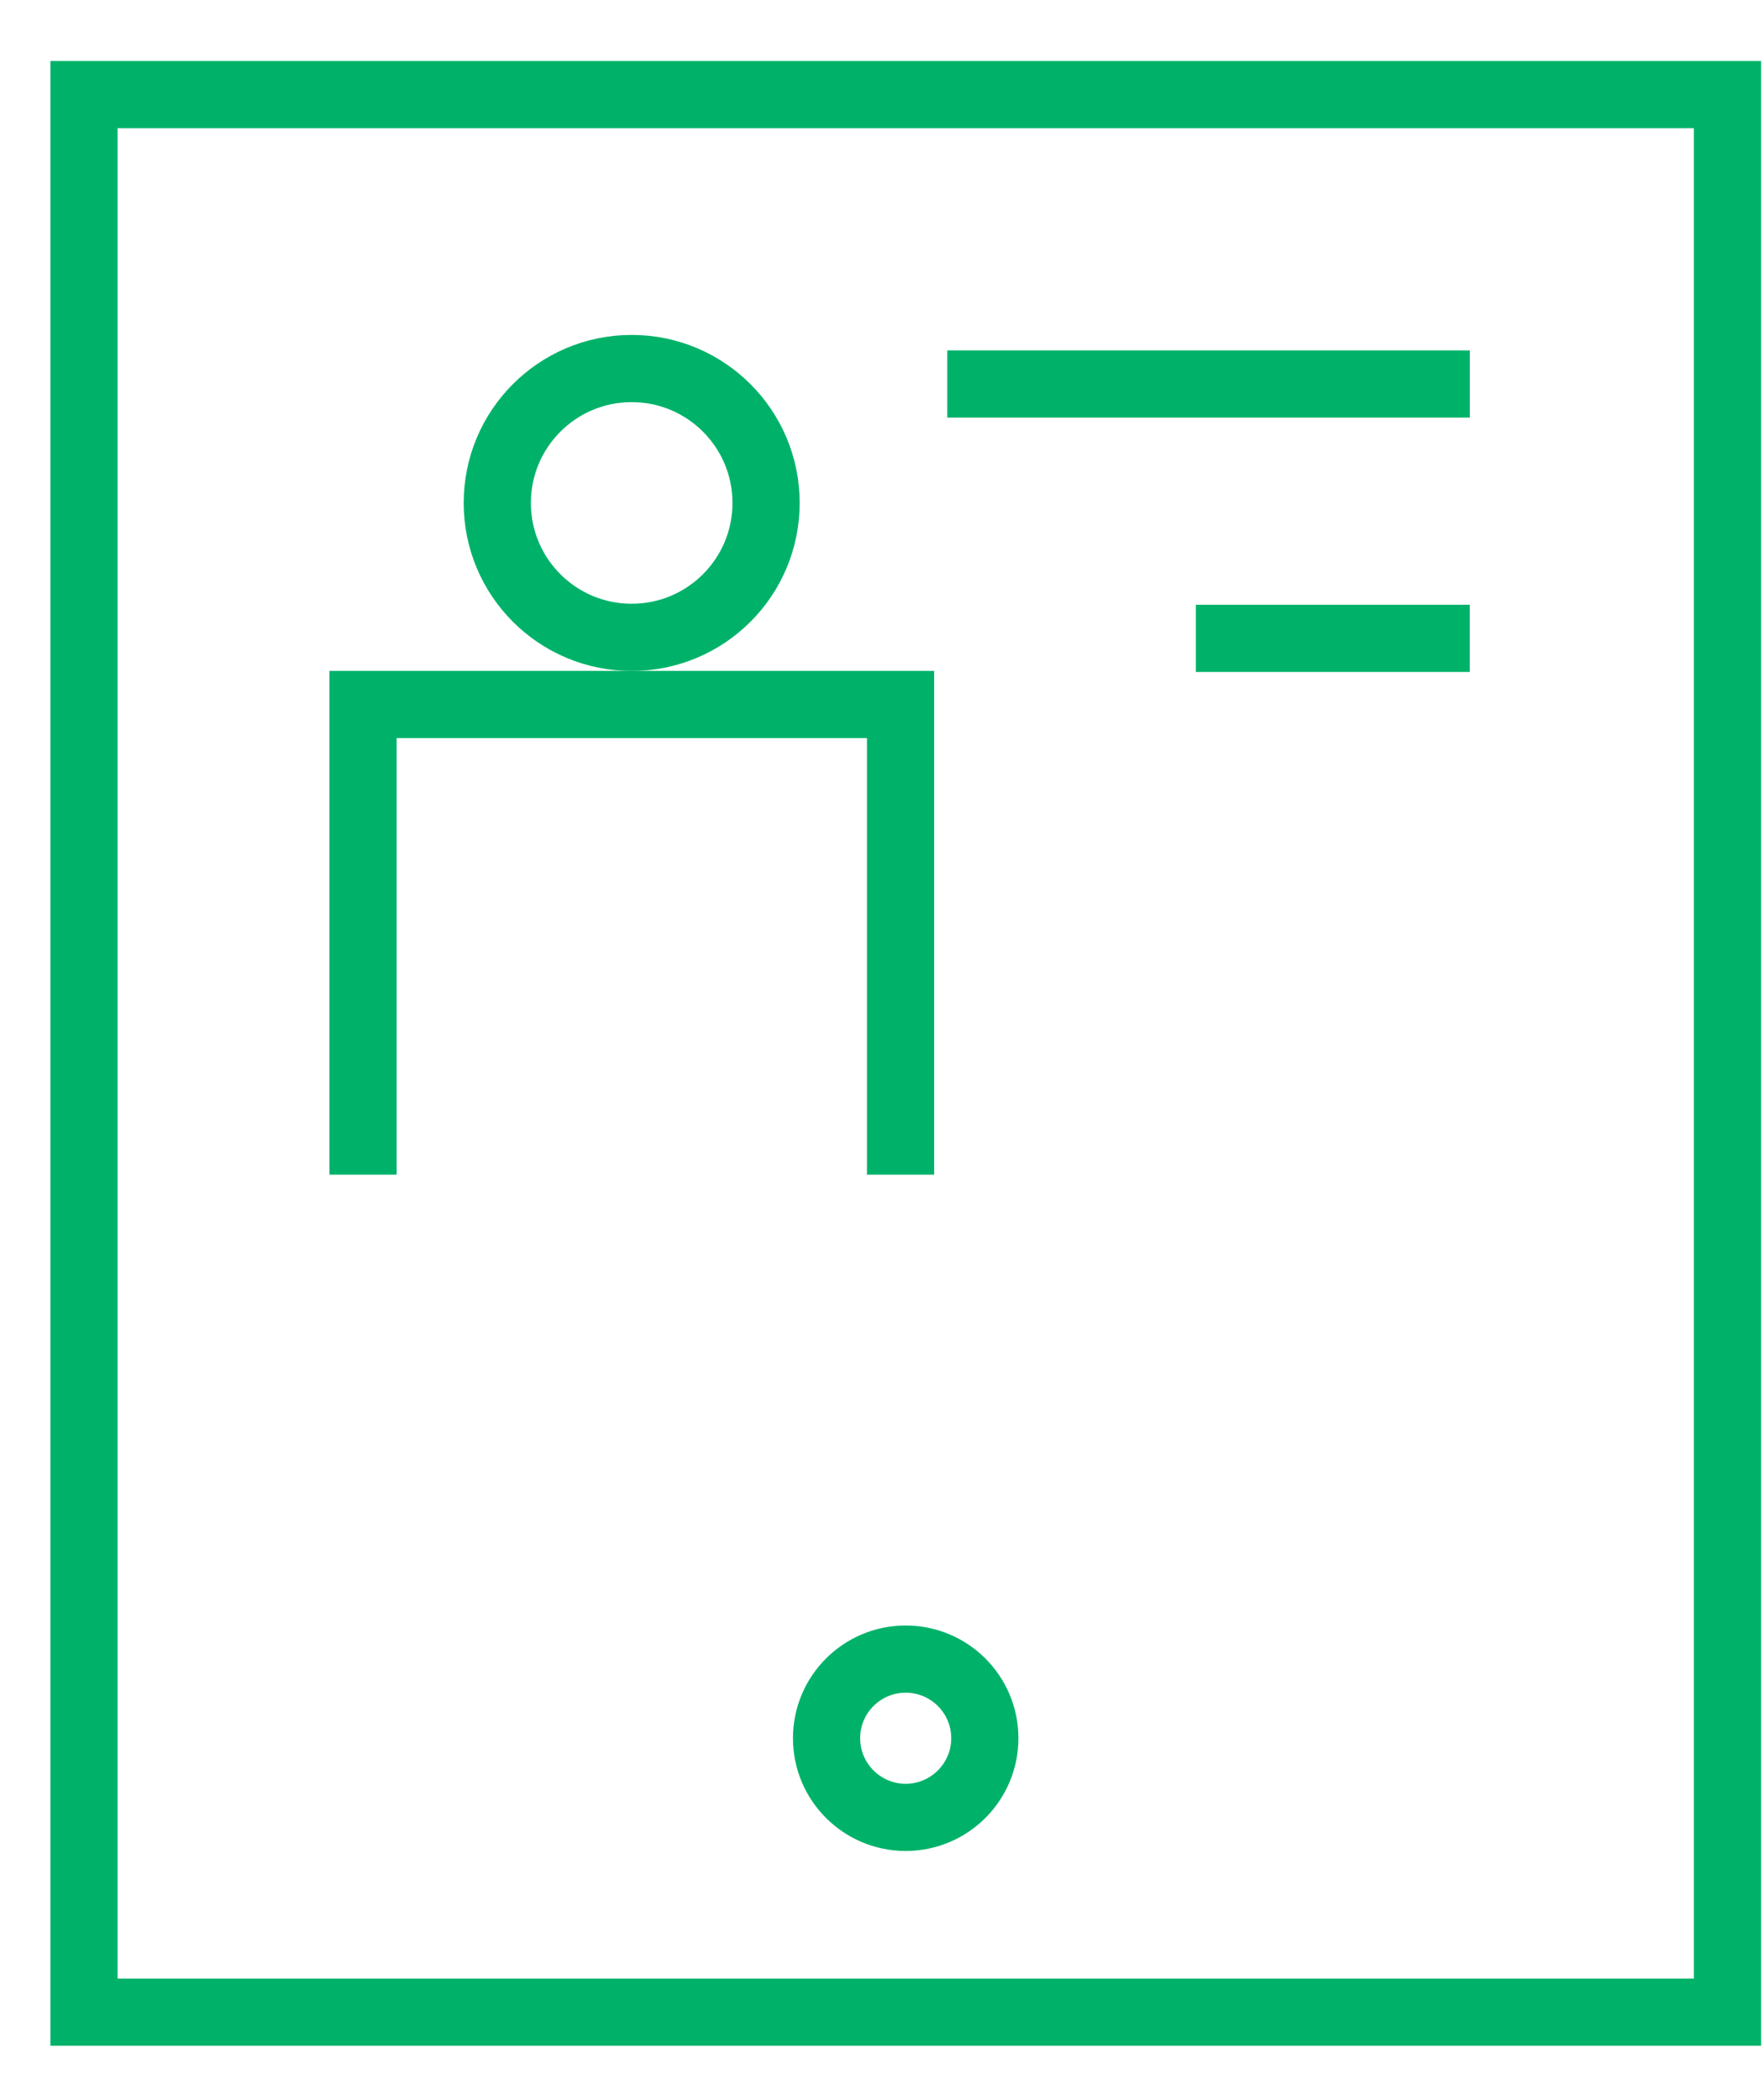 <svg width="21" height="25" viewBox="0 0 21 25" fill="none" xmlns="http://www.w3.org/2000/svg">
<g id="Relato&#204;&#129;rios">
<g id="Group">
<g id="Group_2">
<path id="Vector" d="M10.721 13.983V8.386H4.322V13.983" stroke="#00B269" stroke-width="0.8" stroke-miterlimit="10"/>
<path id="Vector_2" d="M7.52 7.587C8.404 7.587 9.12 6.871 9.12 5.987C9.12 5.104 8.404 4.387 7.52 4.387C6.636 4.387 5.92 5.104 5.92 5.987C5.92 6.871 6.636 7.587 7.52 7.587Z" stroke="#00B269" stroke-width="0.8" stroke-miterlimit="10"/>
</g>
<path id="Vector_3" d="M11.277 4.571H17.498" stroke="#00B269" stroke-width="0.8" stroke-miterlimit="10"/>
<path id="Vector_4" d="M14.236 7.599H17.497" stroke="#00B269" stroke-width="0.8" stroke-miterlimit="10"/>
<path id="Vector_5" d="M20.565 1.126H1V23.953H20.565V1.126Z" stroke="#00B269" stroke-width="0.8" stroke-miterlimit="10"/>
<path id="Vector_6" d="M10.782 21.634C11.302 21.634 11.724 21.212 11.724 20.692C11.724 20.171 11.302 19.75 10.782 19.75C10.262 19.75 9.84 20.171 9.84 20.692C9.84 21.212 10.262 21.634 10.782 21.634Z" stroke="#00B269" stroke-width="0.8" stroke-miterlimit="10"/>
</g>
</g>
</svg>

